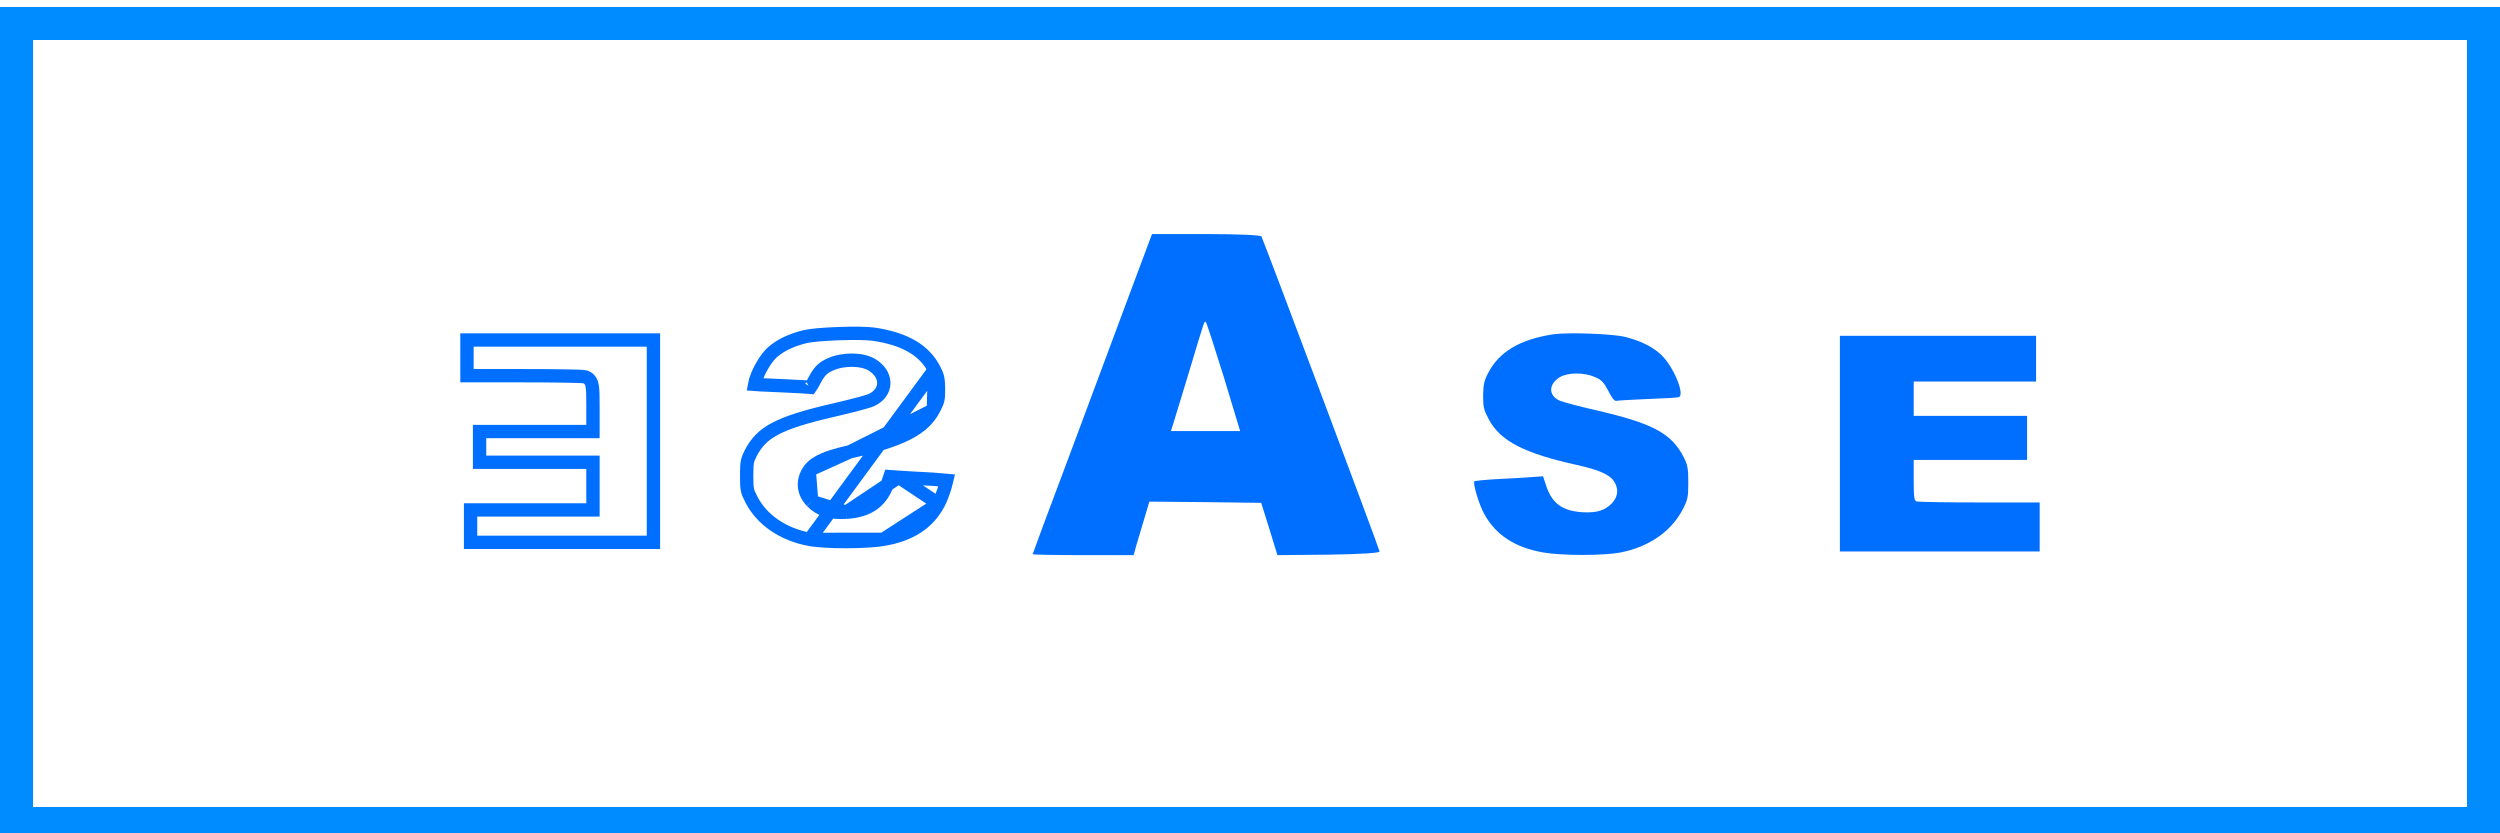 <svg width="1500" height="500" viewBox="0 0 1500 500" fill="none" xmlns="http://www.w3.org/2000/svg">
<g clip-path="url(#clip0_1132_4062)">
<g filter="url(#filter0_d_1132_4062)">
<rect x="10" y="10" width="1480" height="480" stroke="#008CFF" stroke-width="20" shape-rendering="crispEdges"/>
</g>
<path d="M677.993 175.76C670.73 195.316 654.607 238.37 642.26 271.646C629.768 304.775 619.6 332.213 619.6 332.504C619.6 332.796 633.254 333.088 649.814 333.088H680.172L681.915 326.813C682.932 323.456 685.111 316.305 686.709 310.759L689.614 300.98L723.168 301.272L756.722 301.71L761.661 317.472L766.454 333.088L797.249 332.796C816.713 332.504 827.898 331.775 827.752 330.899C827.462 328.856 757.884 143.506 756.867 141.901C756.286 141.025 742.777 140.441 723.604 140.441H691.212L677.993 175.76ZM734.353 226.403L744.085 258.656H723.313H702.542L703.849 254.57C704.575 252.381 708.788 238.516 713.291 223.63C723.313 190.208 722.587 192.398 723.604 193.419C724.039 193.857 728.833 208.743 734.353 226.403Z" fill="#006EFF"/>
<path d="M931.986 200.576C912.007 203.615 899.372 211.066 892.785 224.008C890.409 228.517 889.977 231.066 889.869 237.439C889.869 244.4 890.301 246.066 893.433 251.851C900.344 264.694 914.707 272.047 946.241 279.008C959.092 281.851 965.571 284.694 968.163 288.419C971.403 293.125 970.971 297.929 967.083 302.047C962.871 306.36 957.904 307.831 949.48 307.341C937.277 306.557 931.014 301.949 927.558 290.968L925.83 285.772L917.515 286.36C912.979 286.655 903.8 287.243 897.105 287.537C890.409 287.929 884.794 288.517 884.578 288.811C883.714 290.282 887.385 302.635 890.409 308.125C897.321 320.968 908.984 328.615 926.37 331.557C937.385 333.419 962.007 333.419 971.943 331.557C989.113 328.321 1002.61 319.008 1009.52 305.87C1012.66 299.792 1012.98 298.419 1012.98 289.4C1012.98 280.87 1012.55 278.909 1010.17 274.204C1002.83 259.988 991.705 254.008 957.688 246.164C947.429 243.811 937.493 241.164 935.765 240.38C928.962 237.243 929.07 230.576 935.765 226.36C940.625 223.419 950.452 223.321 957.04 226.262C960.927 227.929 962.223 229.302 965.031 234.596C967.515 239.4 968.811 240.87 970.107 240.478C971.079 240.282 979.502 239.792 988.681 239.4C997.86 239.106 1006.18 238.615 1007.15 238.321C1011.36 237.243 1004.02 219.498 996.349 212.537C991.273 207.929 984.146 204.4 975.074 202.145C967.839 200.282 940.625 199.302 931.986 200.576Z" fill="#006EFF"/>
<path d="M560.642 221.847L560.63 221.822C554.847 210.462 543.665 203.464 524.399 200.532C520.481 199.956 511.865 199.862 503.068 200.181C494.205 200.503 486.03 201.213 482.902 202.018L482.886 202.023L482.87 202.027C474.243 204.171 467.774 207.454 463.319 211.499C460.085 214.435 456.615 220.023 454.469 225.174C453.551 227.376 452.974 229.265 452.731 230.633C453.669 230.708 454.849 230.787 456.221 230.867C459.527 231.061 463.865 231.256 468.426 231.402L468.447 231.402L468.469 231.403C473.075 231.6 477.496 231.822 480.895 232.019C482.593 232.118 484.048 232.211 485.148 232.293C485.536 232.322 485.936 232.353 486.31 232.387C486.774 231.727 487.442 230.603 488.395 228.759L488.405 228.74L488.414 228.722C489.825 226.062 491.069 223.954 492.649 222.303C494.331 220.545 496.171 219.528 498.337 218.597C502.252 216.855 506.932 216.078 511.25 216.106C515.504 216.132 519.992 216.945 523.285 218.938L523.315 218.957L523.345 218.976C527.4 221.529 530.253 225.343 530.276 229.754C530.3 234.343 527.272 237.991 522.889 240.012L522.878 240.017L522.867 240.022C522.138 240.353 520.918 240.74 519.638 241.119C518.253 241.529 516.488 242.018 514.475 242.551C510.447 243.617 505.355 244.878 500.186 246.063C483.202 249.979 472.375 253.341 464.933 257.321C457.737 261.17 453.687 265.608 450.37 272.023C449.251 274.24 448.745 275.514 448.443 277.11C448.116 278.844 448 281.123 448 285.4C448 289.973 448.095 292.154 448.467 293.909C448.816 295.56 449.446 296.999 451.004 300.023C457.254 311.892 469.598 320.577 485.777 323.626L560.642 221.847ZM560.642 221.847L560.655 221.872M560.642 221.847L560.655 221.872M560.655 221.872C561.734 223.919 562.269 225.324 562.588 226.845C562.922 228.44 563.056 230.338 563.11 233.473C563.109 236.921 562.99 238.636 562.621 240.121C562.254 241.596 561.586 243.071 560.029 245.946L560.024 245.955M560.655 221.872L560.024 245.955M560.024 245.955C554.052 257.053 541.442 264.134 509.876 271.102L509.875 271.102M560.024 245.955L509.875 271.102M509.875 271.102C503.354 272.545 498.237 274.031 494.346 275.71C490.489 277.374 487.44 279.393 485.533 282.135L485.527 282.143M509.875 271.102L485.527 282.143M485.527 282.143L485.522 282.151M485.527 282.143L485.522 282.151M485.522 282.151C483.486 285.108 482.418 288.385 482.697 291.781C482.975 295.17 484.557 298.218 486.988 300.793L487.011 300.817M485.522 282.151L487.011 300.817M487.011 300.817L487.034 300.841M487.011 300.817L487.034 300.841M487.034 300.841C489.574 303.442 492.445 305.271 495.97 306.327C499.411 307.358 503.276 307.593 507.731 307.334L507.743 307.333M487.034 300.841L507.743 307.333M507.743 307.333L507.755 307.333M507.743 307.333L507.755 307.333M507.755 307.333C514.275 306.914 519.752 305.444 524.129 302.187C528.533 298.908 531.34 294.18 533.227 288.201L533.965 285.981L539.182 286.351L539.194 286.351M507.755 307.333L539.194 286.351M539.194 286.351L539.206 286.352M539.194 286.351L539.206 286.352M539.206 286.352C543.727 286.645 552.928 287.235 559.67 287.532C562.926 287.723 565.903 287.96 568.088 288.183C567.845 289.238 567.513 290.477 567.113 291.811C565.957 295.663 564.379 299.813 563.066 302.195L563.057 302.213M539.206 286.352L563.057 302.213M563.057 302.213L563.048 302.23M563.057 302.213L563.048 302.23M563.048 302.23C556.84 313.766 546.382 320.831 529.942 323.613L563.048 302.23ZM485.825 232.99C485.825 232.99 485.828 232.987 485.835 232.981C485.828 232.987 485.825 232.99 485.825 232.99ZM529.942 323.613C524.77 324.487 516.128 324.954 507.418 324.954C498.687 324.954 490.361 324.485 485.777 323.626L529.942 323.613Z" stroke="#006EFF" stroke-width="8"/>
<path d="M1103.94 266.176V330.882H1163.88H1223.81V316.176V301.471H1187.74C1167.87 301.471 1150.92 301.176 1149.95 300.882C1148.54 300.392 1148.22 298.333 1148.22 288.137V275.98H1182.24H1216.25V262.745V249.51H1182.24H1148.22V239.216V228.922H1184.94H1221.65V215.196V201.471H1162.8H1103.94V266.176Z" fill="#006EFF"/>
<path d="M317.765 258.902H287.747V268.137V277.373H317.765H351.782H355.782V281.373V291.667V301.961V305.961H351.782H315.065H282.348V315.686V325.412H337.203H392.058V264.706V204H336.123H280.188V214.706V225.412H312.257C322.21 225.412 331.438 225.485 338.307 225.596C341.739 225.651 344.597 225.716 346.668 225.786C347.7 225.821 348.56 225.858 349.209 225.898C349.529 225.917 349.83 225.939 350.087 225.965C350.093 225.966 350.1 225.966 350.107 225.967C350.258 225.982 350.743 226.029 351.213 226.171L351.293 226.196L351.373 226.224C352.689 226.683 353.745 227.587 354.435 228.862C355.006 229.919 355.257 231.108 355.407 232.184C355.708 234.359 355.782 237.713 355.782 242.745V254.902V258.902H351.782H317.765Z" stroke="#006EFF" stroke-width="8"/>
</g>
<defs>
<filter id="filter0_d_1132_4062" x="-4" y="0" width="1508" height="508" filterUnits="userSpaceOnUse" color-interpolation-filters="sRGB">
<feFlood flood-opacity="0" result="BackgroundImageFix"/>
<feColorMatrix in="SourceAlpha" type="matrix" values="0 0 0 0 0 0 0 0 0 0 0 0 0 0 0 0 0 0 127 0" result="hardAlpha"/>
<feOffset dy="4"/>
<feGaussianBlur stdDeviation="2"/>
<feComposite in2="hardAlpha" operator="out"/>
<feColorMatrix type="matrix" values="0 0 0 0 0 0 0 0 0 0 0 0 0 0 0 0 0 0 0.25 0"/>
<feBlend mode="normal" in2="BackgroundImageFix" result="effect1_dropShadow_1132_4062"/>
<feBlend mode="normal" in="SourceGraphic" in2="effect1_dropShadow_1132_4062" result="shape"/>
</filter>
<clipPath id="clip0_1132_4062">
<rect width="1500" height="500" fill="white"/>
</clipPath>
</defs>
</svg>
